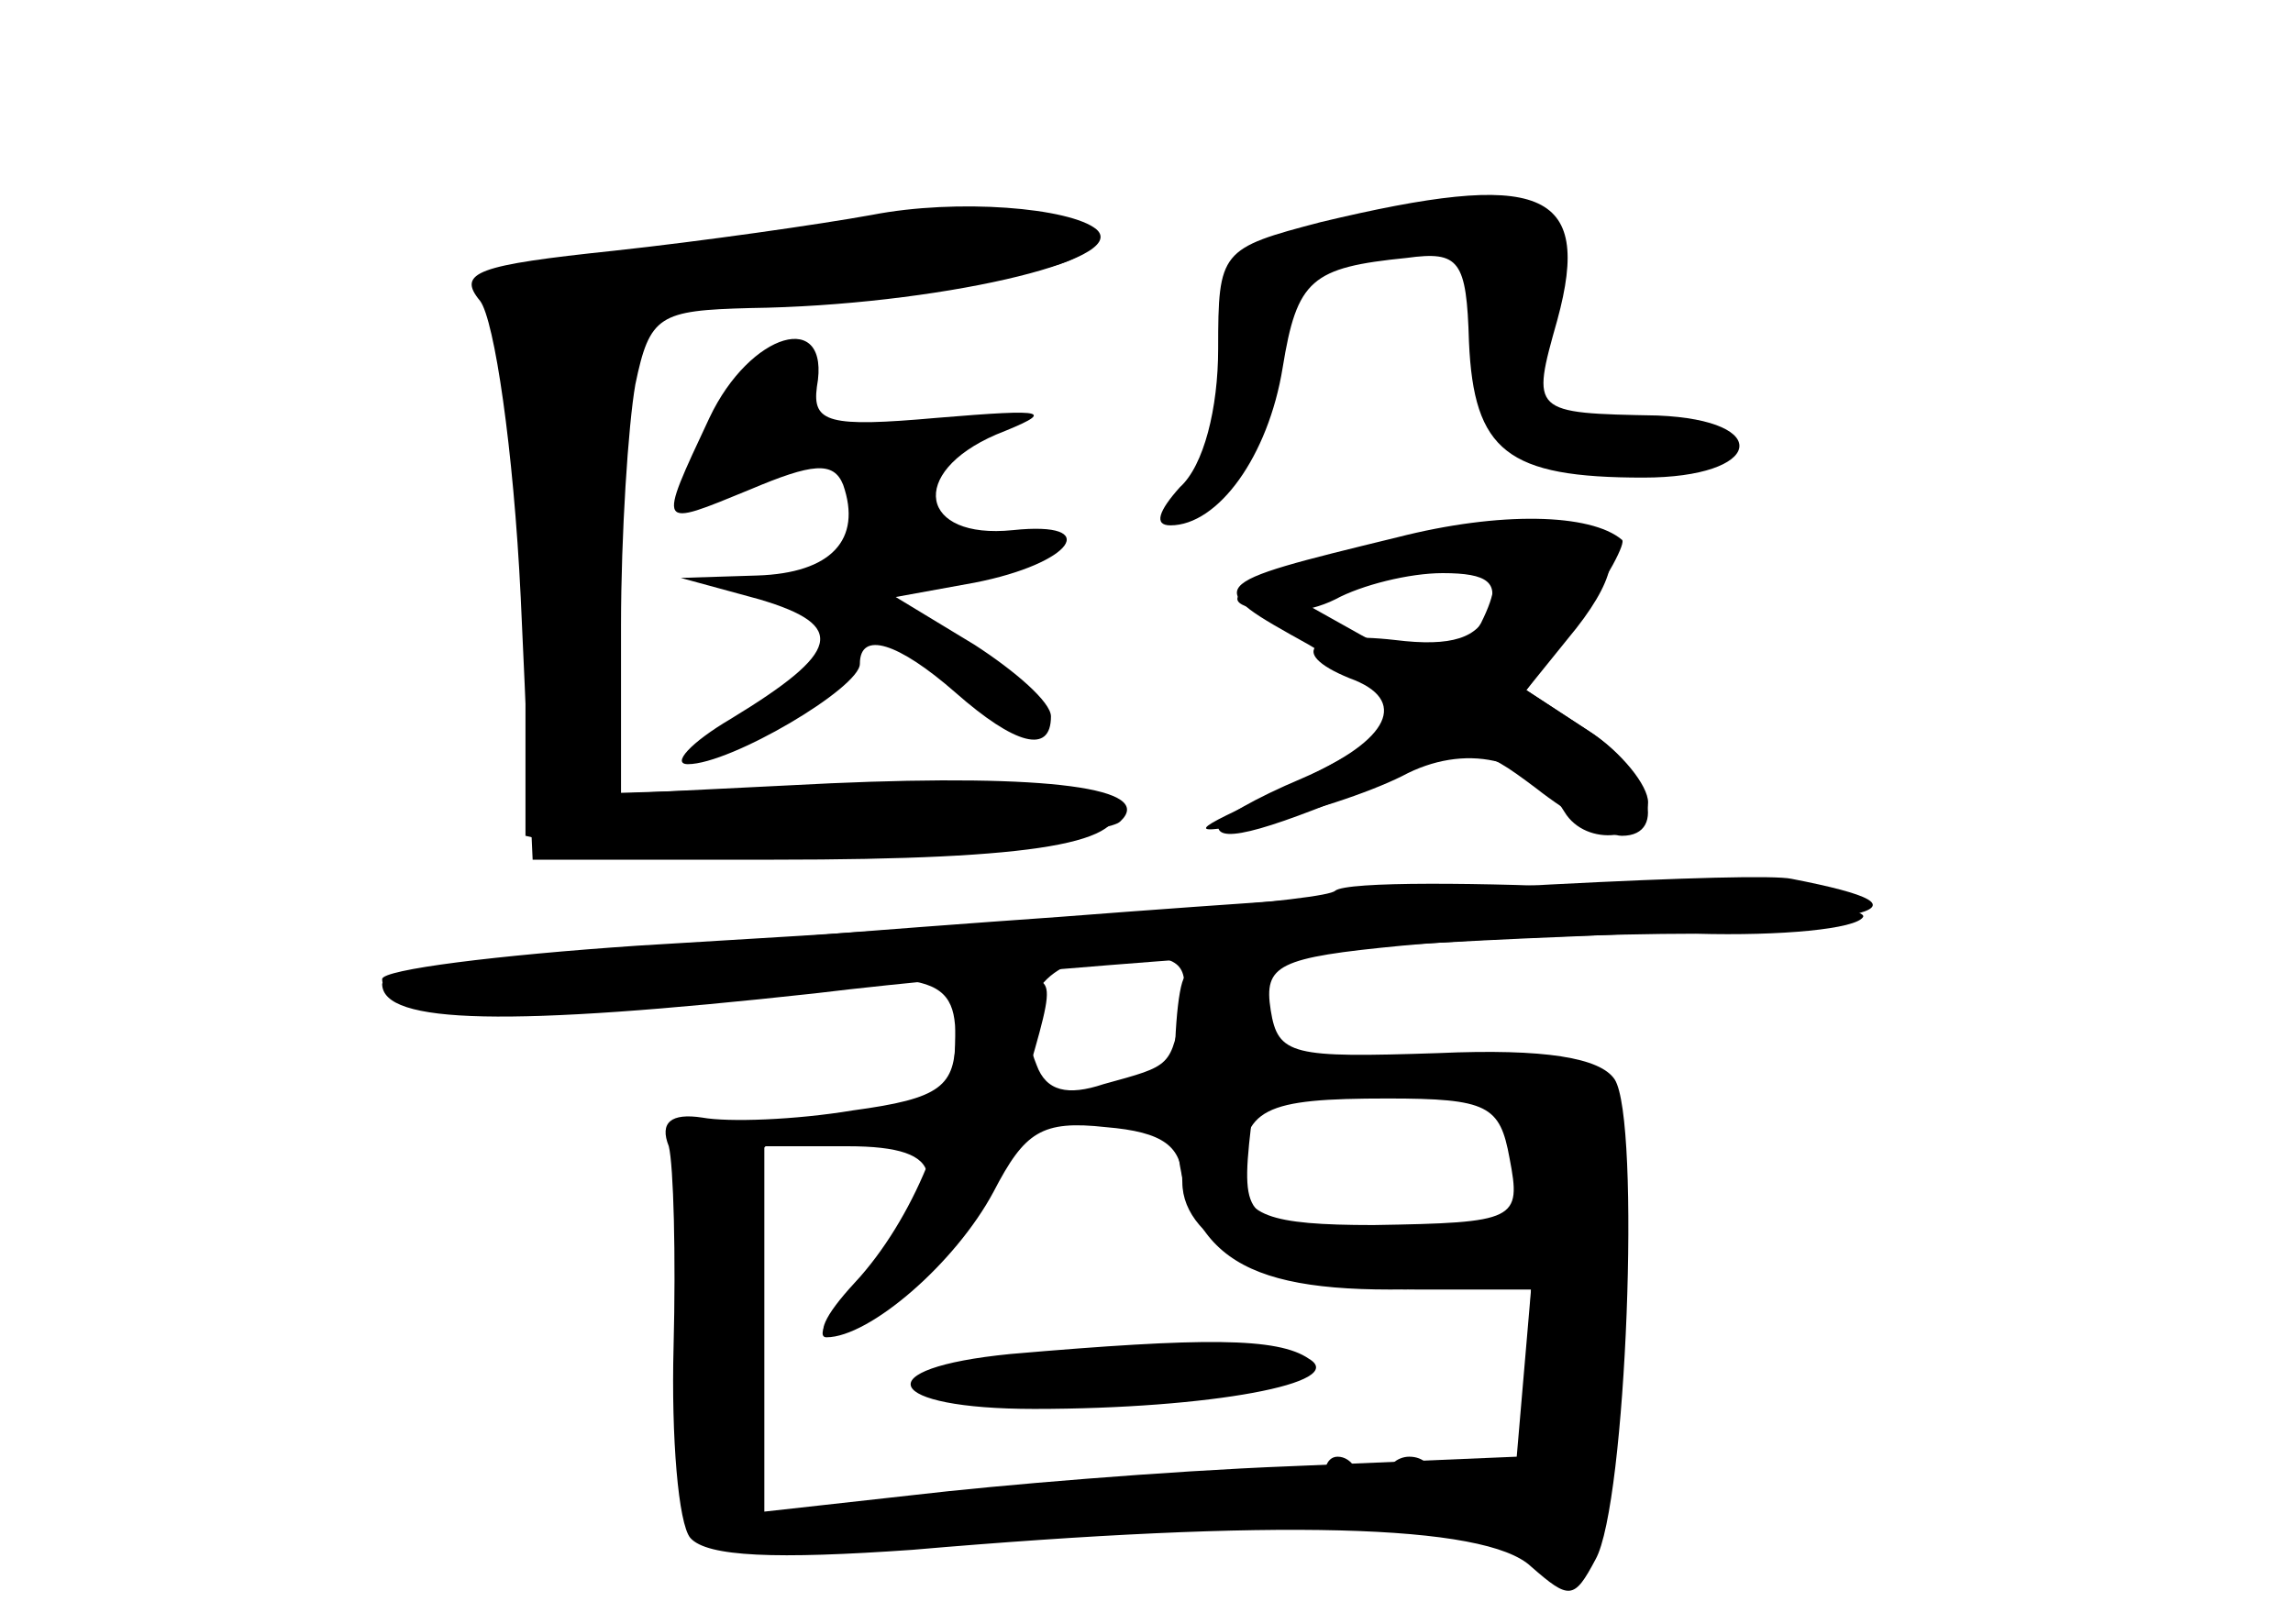 <?xml version="1.0" standalone="no"?>
<!DOCTYPE svg PUBLIC "-//W3C//DTD SVG 20010904//EN"
 "http://www.w3.org/TR/2001/REC-SVG-20010904/DTD/svg10.dtd">
<svg version="1.0" xmlns="http://www.w3.org/2000/svg"
 width="96pt" height="68pt" viewBox="0 0 96 68"
 preserveAspectRatio="xMidYMid meet">
<g transform="translate(0,68) scale(0.1,-0.1)" fill="#000000" stroke="none">
<g id="part-0" class="char-part">
  <path d="M365 590 c-22 -4 -71 -11 -108 -15 -57 -6 -66 -9 -56 -21 6 -8 14
-62 17 -124 l5 -110 101 0 c111 0 149 7 143 24 -3 7 -36 10 -105 7 l-102 -3 0
70 c0 38 3 84 6 101 6 29 10 31 48 32 77 1 160 20 145 33 -11 9 -58 13 -94 6z"/>
  <path d="M553 587 c-42 -11 -43 -12 -43 -53 0 -25 -6 -49 -16 -58 -9 -10 -11
-16 -4 -16 20 0 41 29 47 66 6 37 12 42 52 46 22 3 25 -1 26 -35 2 -46 16 -57
73 -57 50 0 55 24 6 26 -53 1 -53 1 -42 40 15 55 -7 63 -99 41z"/>
  <path d="M297 505 c-22 -47 -22 -46 17 -30 26 11 35 12 39 2 8 -23 -5 -37 -36
-38 l-32 -1 33 -9 c37 -11 34 -22 -12 -50 -17 -10 -25 -19 -18 -19 18 0 72 32
72 42 0 14 16 9 40 -12 25 -22 40 -26 40 -10 0 6 -15 19 -32 30 l-33 20 33 6
c41 8 54 26 16 22 -39 -4 -44 24 -7 40 25 10 23 11 -25 7 -45 -4 -52 -2 -50
13 6 33 -28 23 -45 -13z"/>
  <path d="M570 450 c-45 -12 -60 -20 -48 -24 9 -4 25 -3 37 3 11 6 31 11 45 11
19 0 24 -4 19 -16 -4 -11 -15 -15 -39 -12 -35 4 -46 -5 -19 -16 25 -9 17 -26
-20 -42 -19 -8 -35 -17 -35 -20 0 -8 23 -1 72 20 34 15 37 14 61 -4 14 -11 30
-20 36 -20 20 0 11 28 -14 44 l-26 17 21 26 c36 46 4 57 -90 33z"/>
  <path d="M559 307 c-4 -4 -90 -11 -292 -23 -59 -4 -107 -10 -107 -14 0 -16 51
-20 117 -10 109 16 123 14 123 -14 0 -21 -6 -26 -43 -31 -24 -4 -52 -5 -63 -3
-13 2 -18 -2 -14 -12 2 -8 3 -46 2 -84 -1 -38 2 -74 7 -80 7 -8 36 -9 93 -5
151 13 240 11 259 -7 16 -14 18 -14 27 3 13 23 19 184 8 201 -6 9 -29 13 -74
11 -61 -2 -67 -1 -70 18 -3 19 3 22 55 27 32 3 87 5 123 5 36 -1 67 2 70 7 5
9 -211 19 -221 11z m-64 -48 c-5 -26 -4 -25 -33 -33 -15 -5 -24 -3 -28 8 -11
27 4 46 35 46 25 0 29 -3 26 -21z m137 -64 c5 -26 3 -27 -57 -28 -44 0 -55 4
-55 21 0 28 9 32 61 32 42 0 47 -3 51 -25z m-137 -10 c0 -26 40 -45 98 -45
l48 0 -3 -35 -3 -35 -95 -4 c-52 -2 -123 -8 -157 -12 l-63 -7 0 77 0 76 35 0
c42 0 44 -14 8 -52 -15 -15 -22 -28 -17 -28 18 0 54 31 70 61 13 25 20 30 47
27 24 -2 32 -8 32 -23z"/>
  <path d="M423 113 c-61 -6 -53 -23 10 -23 74 0 132 11 115 21 -13 9 -44 9
-125 2z"/>
</g>
<g id="part-1" class="char-part">
  <path d="M285 576 c-53 -7 -85 -14 -77 -19 8 -6 12 -41 12 -117 l0 -110 26 -6
c28 -7 214 3 223 12 15 14 -30 20 -121 16 l-101 -5 6 39 c4 21 7 67 7 100 l0
62 78 7 c95 8 123 15 116 26 -6 11 -51 10 -169 -5z"/>
</g>
<g id="part-2" class="char-part">
  <path d="M585 455 c-82 -20 -82 -20 -37 -45 22 -13 39 -27 35 -33 -3 -5 -24
-17 -47 -28 -40 -18 -40 -19 -8 -13 18 3 45 12 59 19 26 14 54 8 68 -15 9 -15
35 -12 35 4 0 7 -11 21 -25 30 l-26 17 22 30 c12 17 20 32 18 33 -13 11 -51
12 -94 1z m35 -36 c-13 -22 -17 -23 -50 -5 l-25 14 35 10 c43 11 53 7 40 -19z"/>
</g>
<g id="part-3" class="char-part">
  <path d="M443 296 c-156 -11 -283 -23 -283 -28 0 -17 53 -18 181 -4 74 9 208
19 297 23 150 6 179 12 112 25 -14 3 -152 -4 -307 -16z"/>
</g>
<g id="part-4" class="char-part">
  <path d="M496 271 c-3 -4 -5 -29 -4 -55 1 -58 22 -76 90 -76 37 0 48 4 48 16
0 12 -6 15 -26 10 -15 -4 -40 -4 -56 -1 -29 7 -29 7 -22 61 5 45 4 54 -9 54
-9 0 -18 -4 -21 -9z"/>
  <path d="M400 246 c0 -34 -18 -77 -42 -103 -27 -29 -10 -30 25 -2 16 12 33 41
42 71 18 63 19 58 -5 58 -15 0 -20 -7 -20 -24z"/>
</g>
<g id="part-5" class="char-part">
  <path d="M570 230 l-35 -8 42 1 c23 1 45 -2 49 -5 3 -4 13 -4 22 -1 11 3 13 2
6 -4 -6 -4 -12 -37 -13 -73 -1 -36 -4 -73 -7 -83 -3 -9 0 -17 6 -17 6 0 8 -4
5 -10 -3 -5 -2 -10 4 -10 5 0 12 4 15 8 9 14 17 190 9 195 -18 11 -70 14 -103
7z"/>
  <path d="M292 168 c5 -22 6 -55 2 -73 -3 -18 -1 -42 5 -52 10 -18 12 0 13 127
0 14 4 28 10 31 6 4 -1 7 -15 7 -23 0 -24 -2 -15 -40z"/>
  <path d="M348 203 c7 -3 16 -2 19 1 4 3 -2 6 -13 5 -11 0 -14 -3 -6 -6z"/>
  <path d="M556 55 c4 -8 8 -15 10 -15 2 0 4 7 4 15 0 8 -4 15 -10 15 -5 0 -7
-7 -4 -15z"/>
  <path d="M580 60 c0 -5 5 -10 10 -10 6 0 10 5 10 10 0 6 -4 10 -10 10 -5 0
-10 -4 -10 -10z"/>
  <path d="M420 50 c-50 -6 -46 -7 38 -8 60 -1 91 2 87 8 -7 11 -38 11 -125 0z"/>
  <path d="M338 43 c7 -3 16 -2 19 1 4 3 -2 6 -13 5 -11 0 -14 -3 -6 -6z"/>
</g>
</g>
</svg>